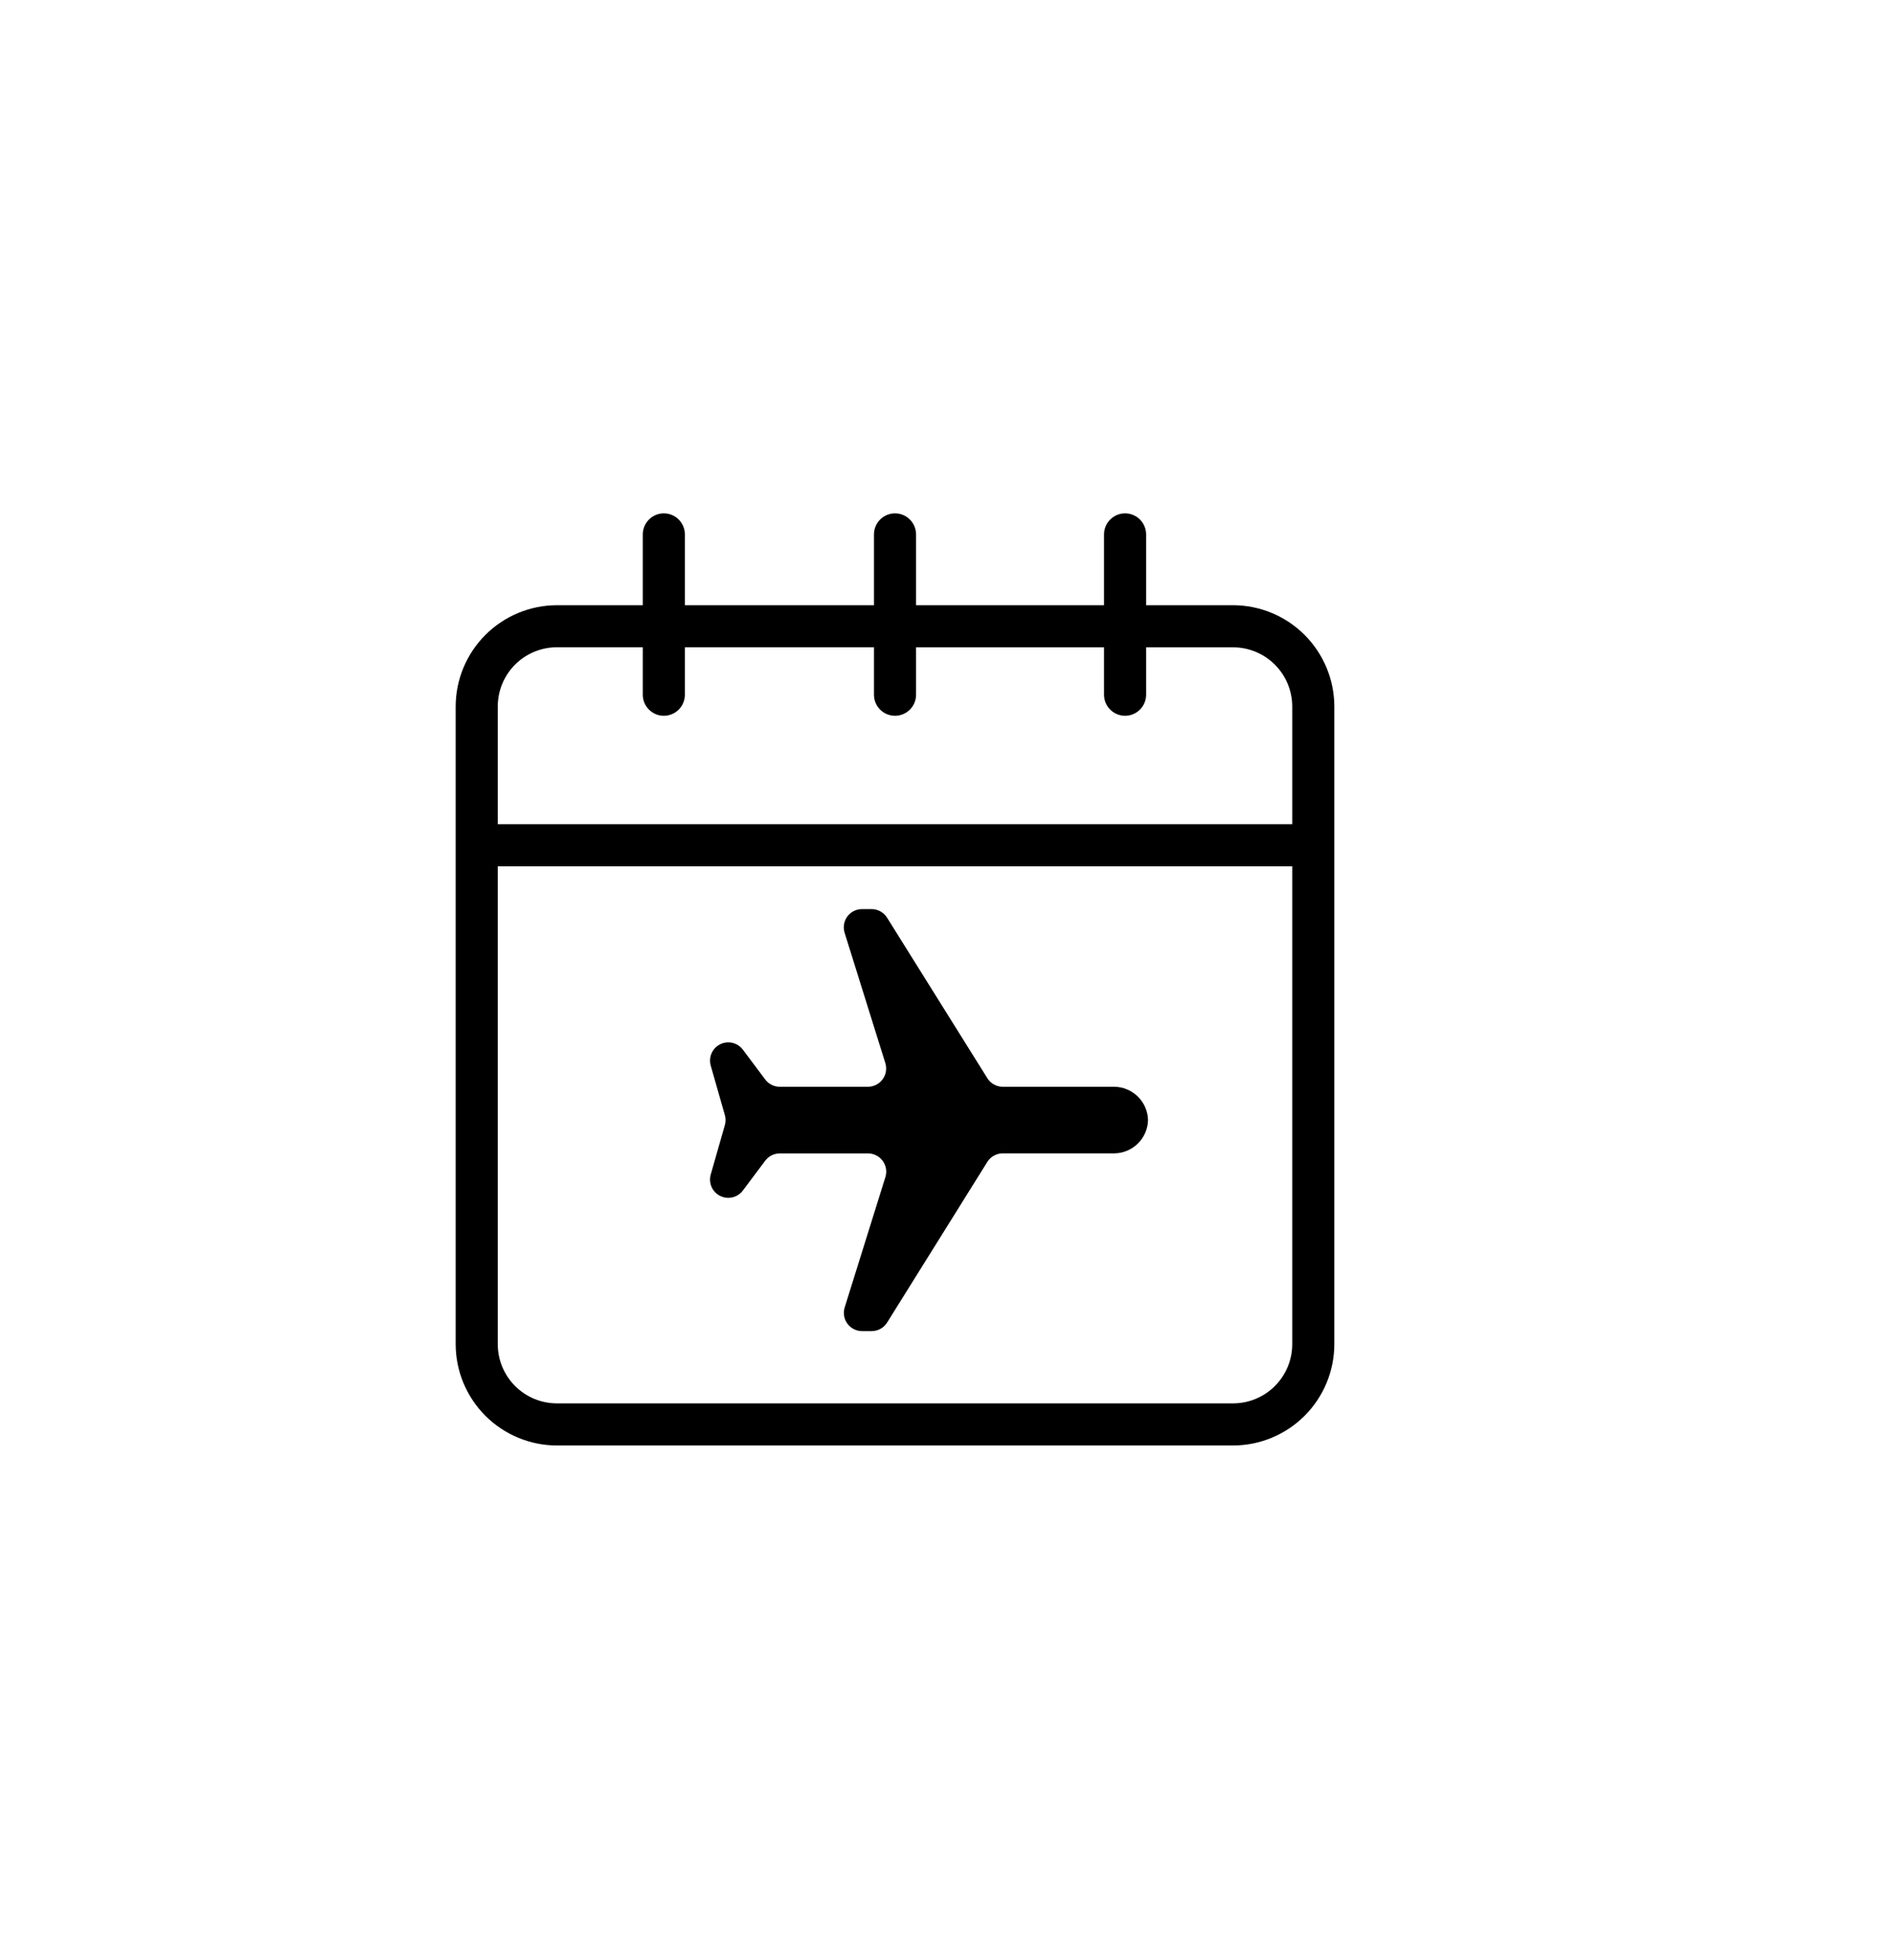 <svg width="116" height="120" viewBox="0 0 116 120" fill="none" xmlns="http://www.w3.org/2000/svg">
<path d="M75.523 88.492H34.107C32.464 88.489 30.889 87.835 29.727 86.673C28.565 85.511 27.911 83.936 27.908 82.293V43.249C27.912 41.606 28.566 40.032 29.728 38.87C30.89 37.708 32.465 37.054 34.107 37.051H75.523C77.166 37.054 78.74 37.708 79.902 38.87C81.064 40.032 81.719 41.606 81.722 43.249V82.293C81.719 83.936 81.065 85.511 79.903 86.673C78.741 87.835 77.166 88.489 75.523 88.492ZM34.107 39.625C33.148 39.626 32.227 40.007 31.548 40.686C30.869 41.364 30.488 42.285 30.486 43.245V82.293C30.487 83.253 30.869 84.173 31.548 84.852C32.227 85.531 33.147 85.913 34.107 85.914H75.523C76.483 85.913 77.403 85.531 78.082 84.852C78.761 84.173 79.143 83.253 79.144 82.293V43.249C79.142 42.289 78.761 41.369 78.082 40.691C77.403 40.012 76.483 39.63 75.523 39.629L34.107 39.625Z" fill="black"/>
<path d="M80.433 50.457H29.197V53.035H80.433V50.457Z" fill="black"/>
<path d="M40.657 43.82C40.315 43.82 39.987 43.684 39.746 43.442C39.504 43.201 39.368 42.873 39.368 42.531V32.718C39.368 32.376 39.504 32.048 39.746 31.806C39.987 31.564 40.315 31.428 40.657 31.428C40.999 31.428 41.327 31.564 41.569 31.806C41.81 32.048 41.946 32.376 41.946 32.718V42.531C41.946 42.873 41.81 43.201 41.569 43.442C41.327 43.684 40.999 43.82 40.657 43.82Z" fill="black"/>
<path d="M54.816 43.82C54.474 43.82 54.146 43.684 53.904 43.442C53.663 43.201 53.527 42.873 53.527 42.531V32.718C53.527 32.376 53.663 32.048 53.904 31.806C54.146 31.564 54.474 31.428 54.816 31.428C55.158 31.428 55.486 31.564 55.727 31.806C55.969 32.048 56.105 32.376 56.105 32.718V42.531C56.105 42.873 55.969 43.201 55.727 43.442C55.486 43.684 55.158 43.82 54.816 43.82Z" fill="black"/>
<path d="M68.906 43.82C68.564 43.82 68.237 43.684 67.995 43.442C67.753 43.201 67.617 42.873 67.617 42.531V32.718C67.617 32.376 67.753 32.048 67.995 31.806C68.237 31.564 68.564 31.428 68.906 31.428C69.248 31.428 69.576 31.564 69.818 31.806C70.059 32.048 70.195 32.376 70.195 32.718V42.531C70.195 42.873 70.059 43.201 69.818 43.442C69.576 43.684 69.248 43.82 68.906 43.82Z" fill="black"/>
<path d="M70.312 68.572C70.3 68.035 70.081 67.524 69.701 67.144C69.322 66.764 68.81 66.545 68.273 66.532H61.418C61.229 66.532 61.042 66.484 60.877 66.392C60.711 66.3 60.572 66.168 60.471 66.007L54.328 56.178C54.228 56.018 54.088 55.886 53.923 55.794C53.757 55.702 53.571 55.654 53.381 55.654H52.795C52.62 55.654 52.447 55.695 52.291 55.774C52.135 55.853 51.999 55.968 51.895 56.109C51.792 56.251 51.722 56.414 51.694 56.587C51.665 56.76 51.677 56.937 51.729 57.104L54.223 65.081C54.275 65.249 54.287 65.426 54.258 65.599C54.229 65.771 54.16 65.935 54.056 66.076C53.953 66.217 53.817 66.332 53.661 66.411C53.504 66.49 53.332 66.532 53.156 66.532H47.76C47.586 66.532 47.415 66.492 47.26 66.414C47.105 66.337 46.97 66.224 46.866 66.085L45.497 64.26C45.393 64.121 45.258 64.008 45.103 63.931C44.947 63.853 44.776 63.812 44.603 63.812C44.43 63.812 44.259 63.853 44.105 63.93C43.95 64.007 43.815 64.119 43.711 64.257C43.607 64.395 43.537 64.556 43.505 64.726C43.474 64.896 43.482 65.071 43.529 65.237L44.394 68.265C44.452 68.466 44.452 68.679 44.394 68.879L43.529 71.907C43.482 72.074 43.474 72.249 43.505 72.418C43.537 72.588 43.607 72.749 43.711 72.887C43.815 73.025 43.95 73.137 44.105 73.214C44.259 73.291 44.43 73.331 44.603 73.331C44.776 73.331 44.947 73.291 45.103 73.213C45.258 73.136 45.393 73.023 45.497 72.885L46.866 71.059C46.97 70.92 47.105 70.807 47.26 70.73C47.415 70.652 47.586 70.612 47.76 70.611H53.161C53.336 70.611 53.509 70.653 53.665 70.732C53.822 70.811 53.957 70.926 54.061 71.067C54.165 71.208 54.234 71.372 54.263 71.545C54.292 71.718 54.279 71.895 54.227 72.062L51.734 80.039C51.681 80.206 51.669 80.384 51.698 80.556C51.727 80.729 51.796 80.893 51.9 81.034C52.004 81.175 52.139 81.29 52.296 81.369C52.452 81.448 52.625 81.49 52.8 81.49H53.386C53.575 81.49 53.762 81.442 53.928 81.35C54.093 81.258 54.233 81.126 54.333 80.965L60.469 71.133C60.569 70.972 60.709 70.84 60.874 70.748C61.04 70.656 61.226 70.608 61.416 70.608H68.276C68.811 70.594 69.322 70.375 69.701 69.997C70.08 69.618 70.299 69.108 70.312 68.572Z" fill="black"/>
</svg>
